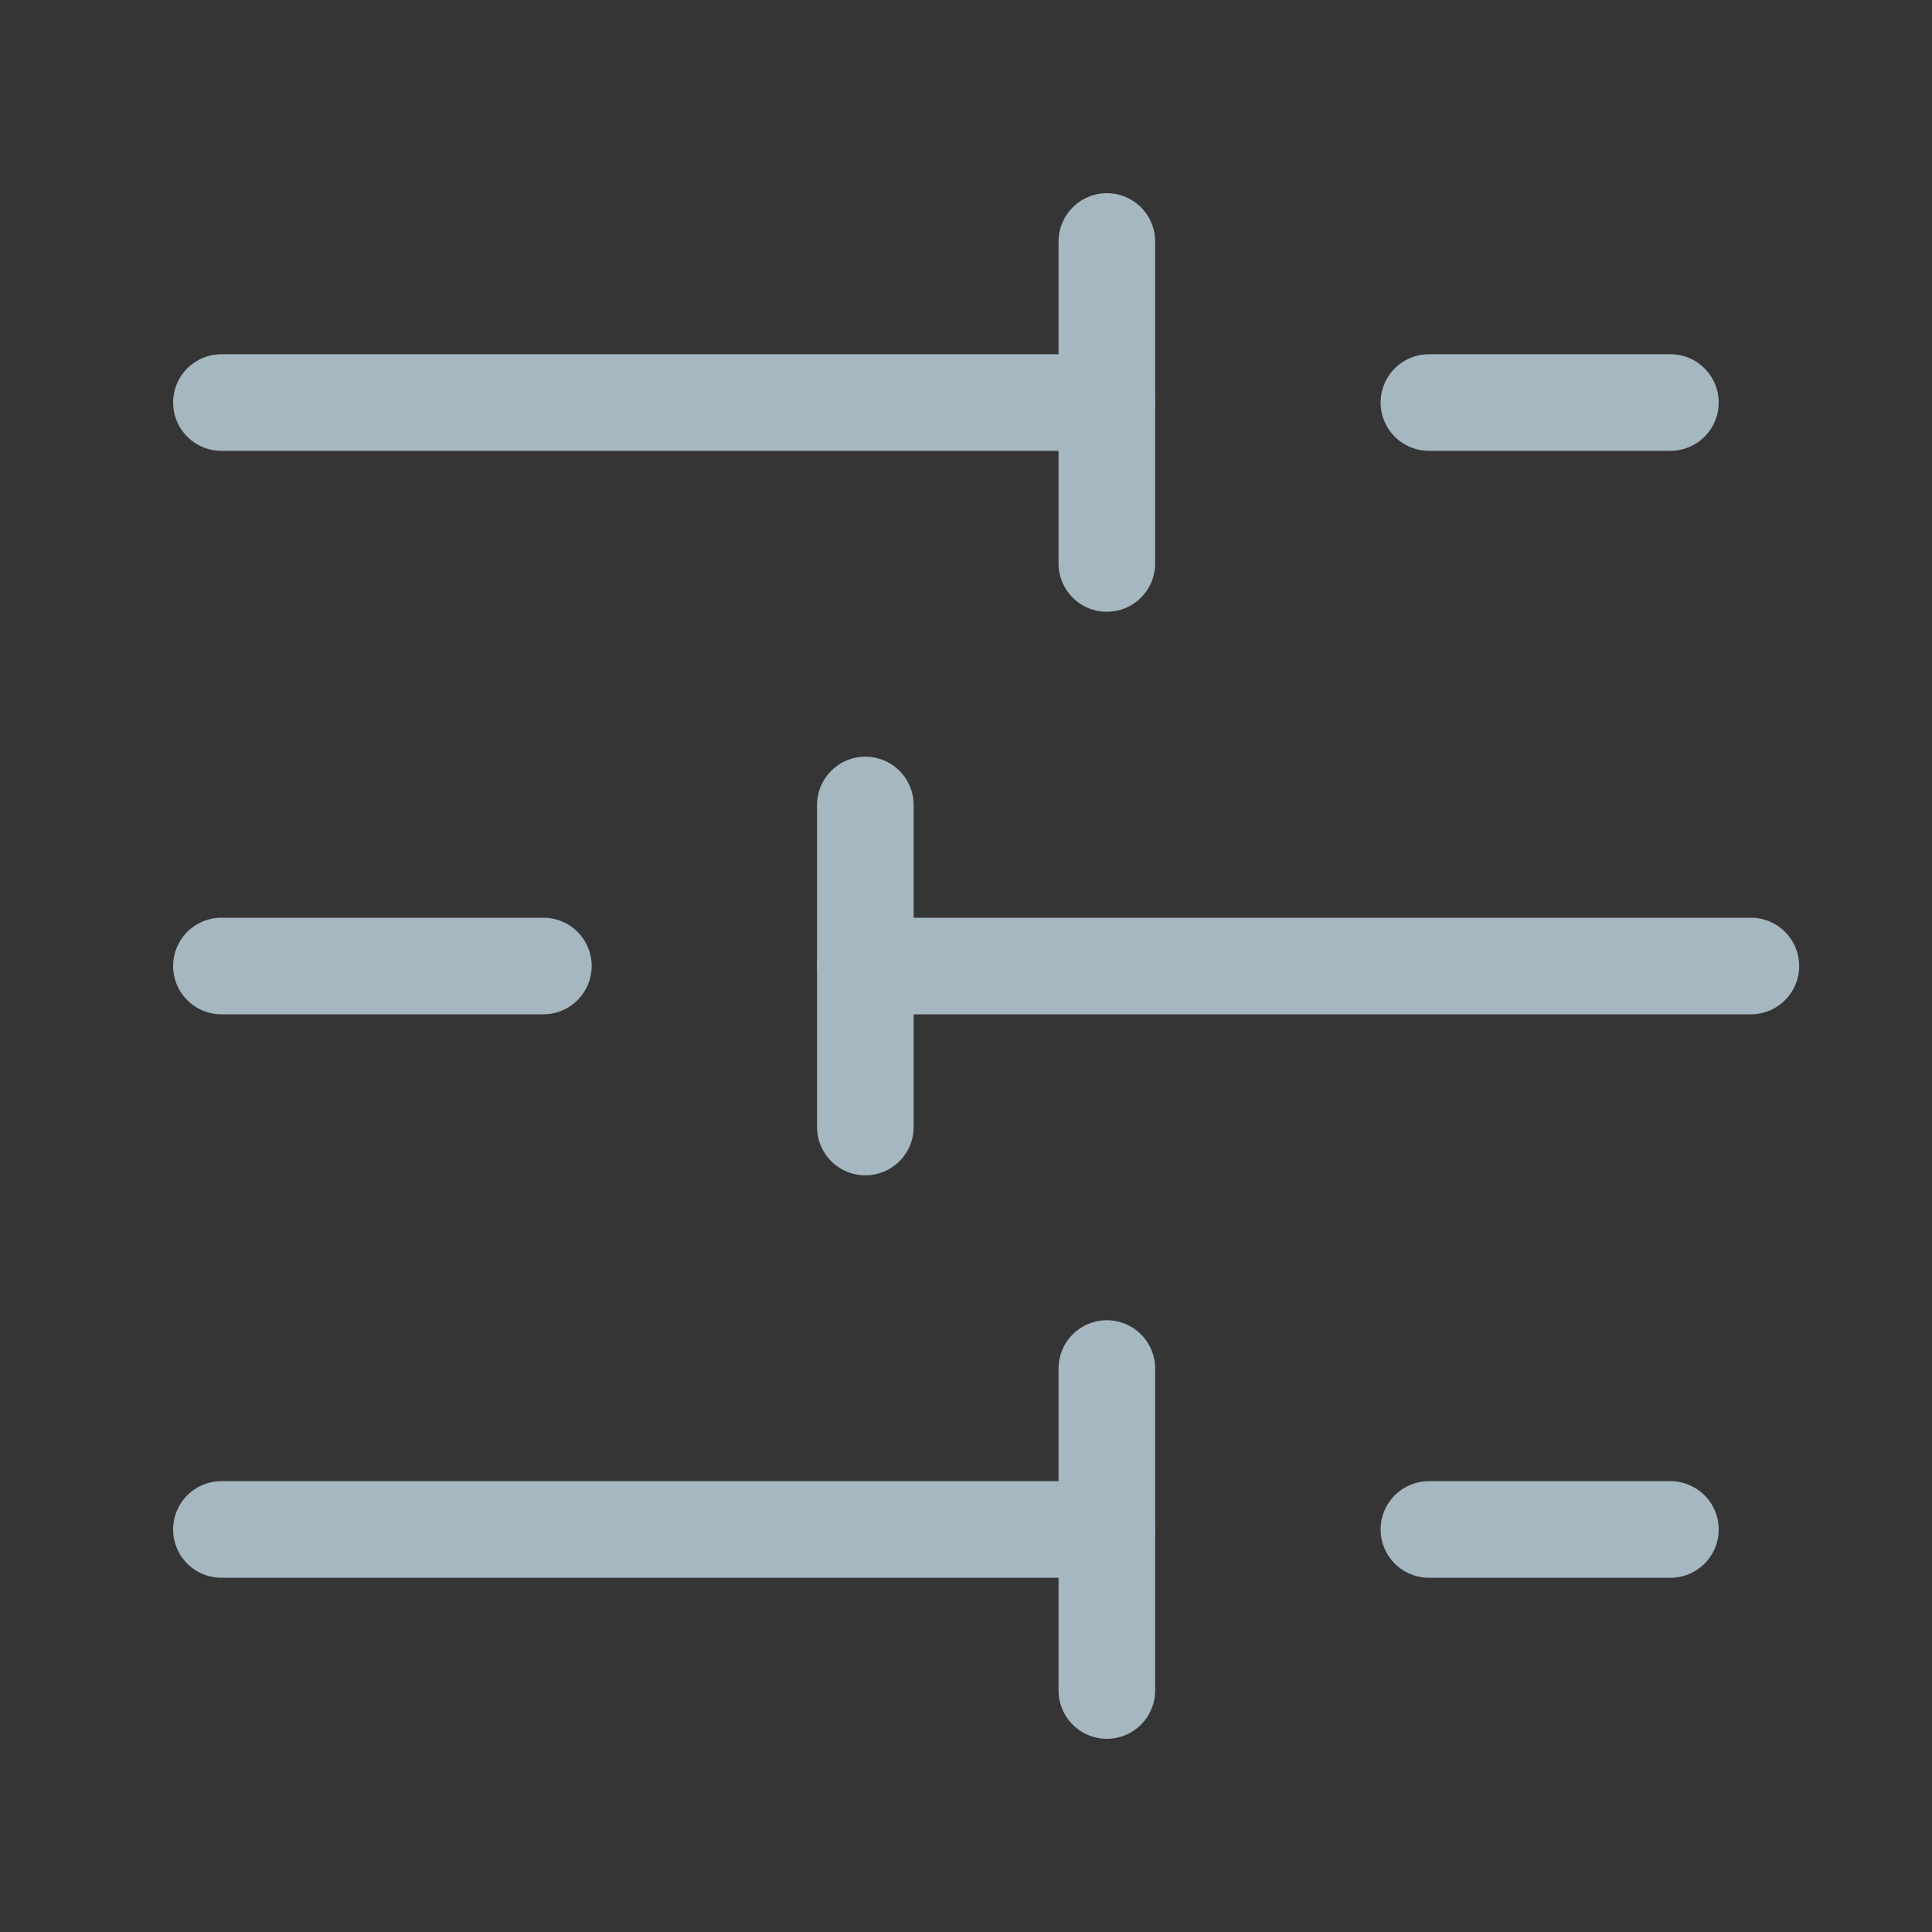 <?xml version="1.0" encoding="UTF-8"?>
<svg width="20px" height="20px" viewBox="0 0 20 20" version="1.1" xmlns="http://www.w3.org/2000/svg" xmlns:xlink="http://www.w3.org/1999/xlink">
    <rect x="0" y="0" width="20" height="20" fill="#333333" stroke="none"/>
    <title>setting-config</title>
    <g id="Page-1" stroke="none" stroke-width="1" fill="none" fill-rule="evenodd">
        <g id="setting-config">
            <rect id="Rectangle" fill-opacity="0.01" fill="#FFFFFF" fill-rule="nonzero" x="0" y="0" width="20" height="20"></rect>
            <line x1="17.292" y1="4.167" x2="14.792" y2="4.167" id="Path" stroke="#A5B7C0" stroke-linecap="round" stroke-linejoin="round"></line>
            <line x1="11.458" y1="2.5" x2="11.458" y2="5.833" id="Path" stroke="#A5B7C0" stroke-linecap="round" stroke-linejoin="round"></line>
            <line x1="11.458" y1="4.167" x2="2.292" y2="4.167" id="Path" stroke="#A5B7C0" stroke-linecap="round" stroke-linejoin="round"></line>
            <line x1="5.625" y1="10" x2="2.292" y2="10" id="Path" stroke="#A5B7C0" stroke-linecap="round" stroke-linejoin="round"></line>
            <line x1="8.958" y1="8.333" x2="8.958" y2="11.667" id="Path" stroke="#A5B7C0" stroke-linecap="round" stroke-linejoin="round"></line>
            <line x1="18.125" y1="10" x2="8.958" y2="10" id="Path" stroke="#A5B7C0" stroke-linecap="round" stroke-linejoin="round"></line>
            <line x1="17.292" y1="15.833" x2="14.792" y2="15.833" id="Path" stroke="#A5B7C0" stroke-linecap="round" stroke-linejoin="round"></line>
            <line x1="11.458" y1="14.167" x2="11.458" y2="17.5" id="Path" stroke="#A5B7C0" stroke-linecap="round" stroke-linejoin="round"></line>
            <line x1="11.458" y1="15.833" x2="2.292" y2="15.833" id="Path" stroke="#A5B7C0" stroke-linecap="round" stroke-linejoin="round"></line>
        </g>
    </g>
</svg>